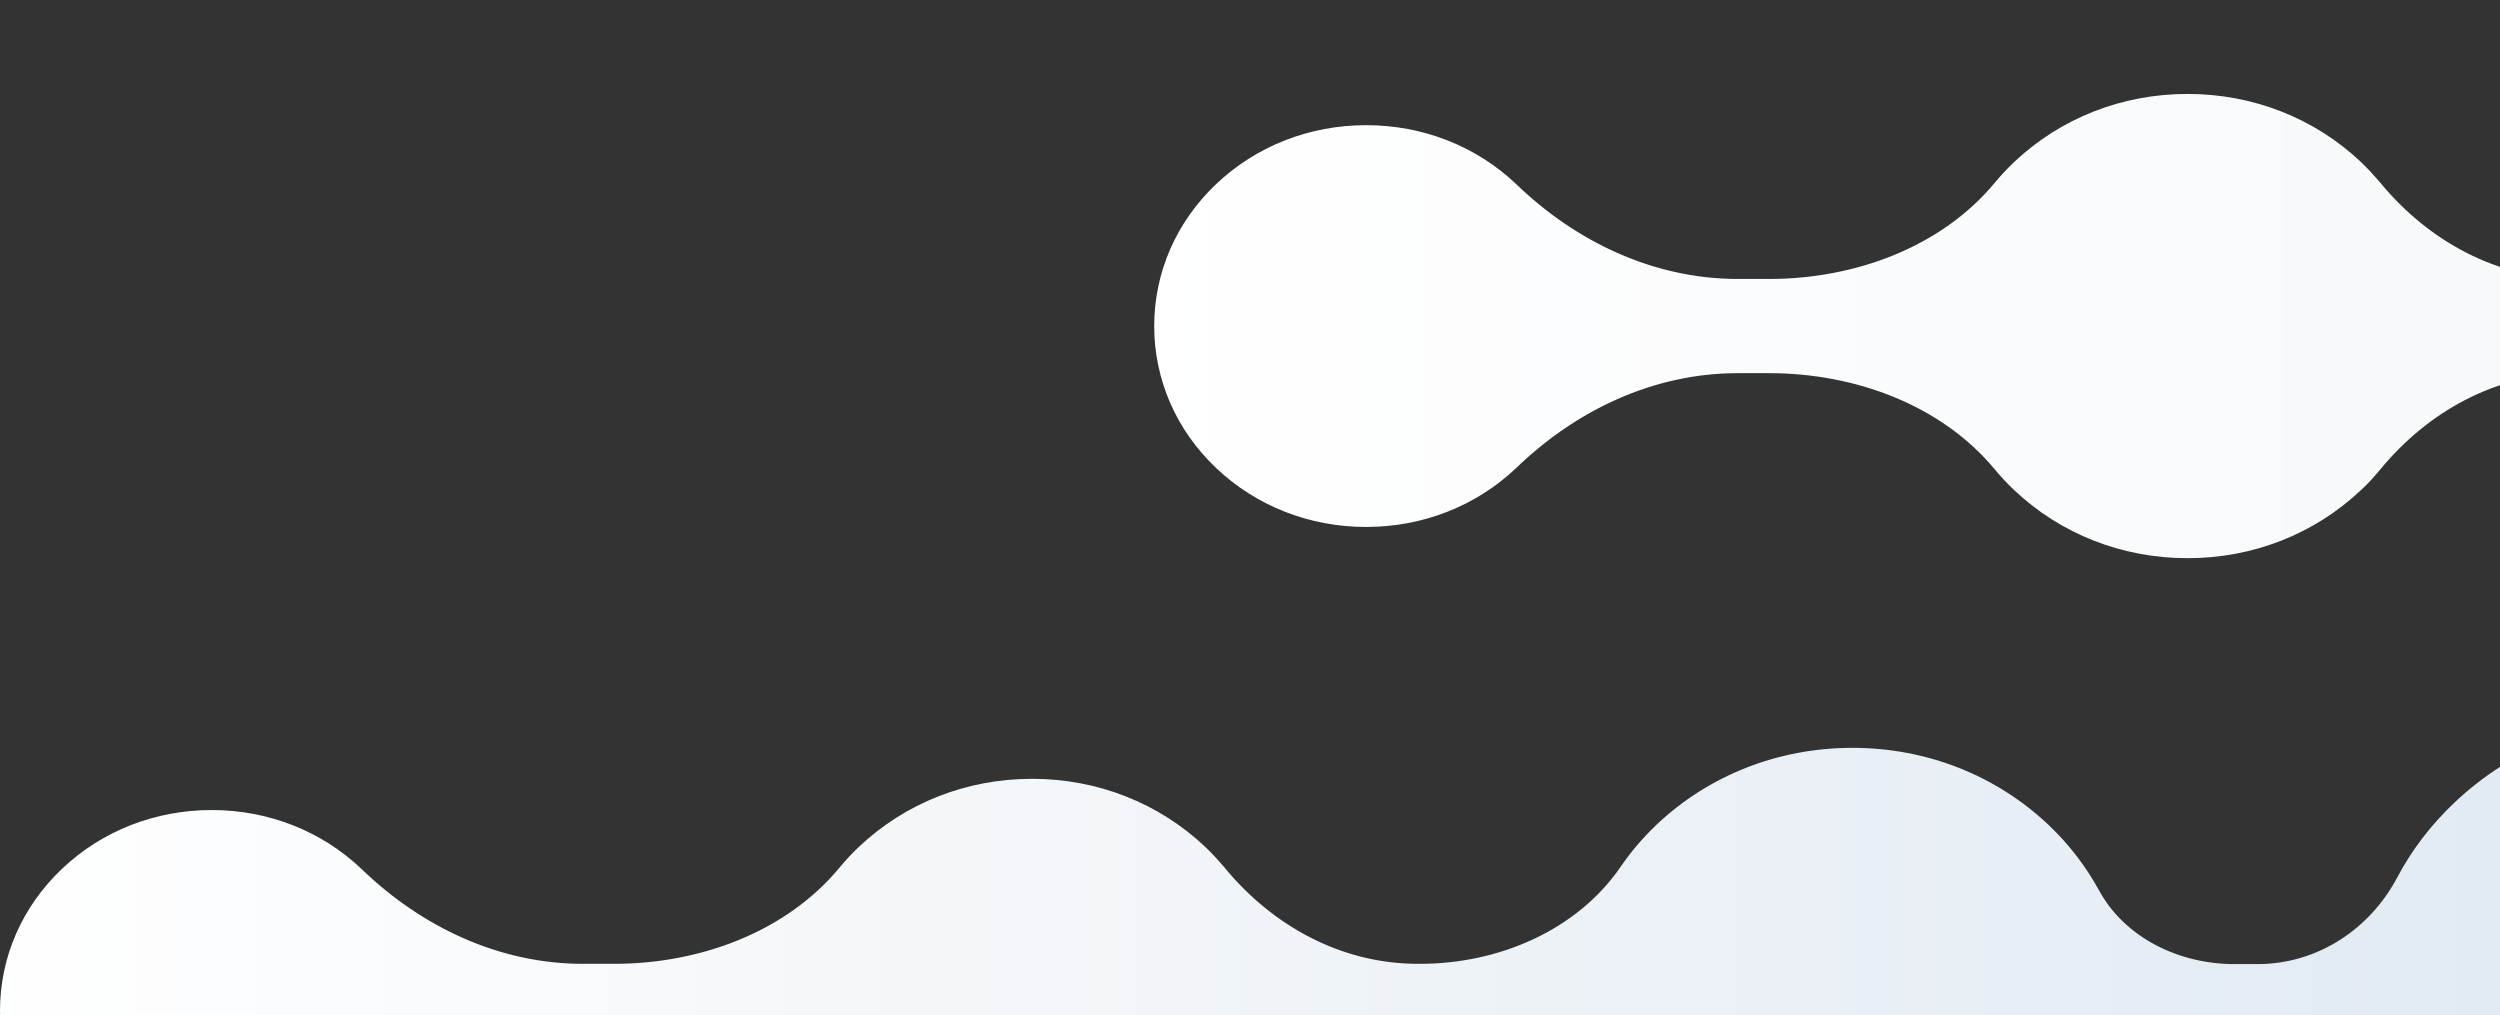 <svg width="522" height="212" viewBox="0 0 522 212" fill="none" xmlns="http://www.w3.org/2000/svg">
<rect x="0" y="0" width="522" height="212" fill="#333333" stroke="none"/>
<g clip-path="url(#clip0_469_1196)">
<path d="M971.289 136C952.144 136 934.144 128.936 920.559 116.059C913.164 109.05 907.719 100.845 904.279 92.097C900.897 83.513 892.184 77.807 882.497 77.807H882.038C872.179 77.807 863.179 83.241 859.453 91.826C856.3 99.052 851.657 105.736 845.638 111.495C833.371 123.123 817.092 129.48 799.78 129.48C782.469 129.48 766.189 123.068 753.922 111.495C749.05 106.877 745.095 101.606 742.057 95.955C736.382 85.197 725.49 77.862 712.822 77.862H708.007C696.37 77.862 685.078 83.458 679.747 93.293C677.11 98.183 673.613 102.801 669.257 106.931C658.308 117.309 643.748 123.014 628.271 123.014C612.794 123.014 598.234 117.309 587.286 106.931C584.419 104.214 581.897 101.226 579.776 98.129C570.719 84.98 554.44 77.916 537.874 77.916H537.415C521.25 77.916 506.919 85.958 497.003 98.02C495.741 99.541 494.423 101.008 492.933 102.367C483.245 111.495 470.462 116.548 456.762 116.548C443.062 116.548 430.279 111.495 420.592 102.367C419.101 100.954 417.783 99.541 416.522 98.02C405.401 84.599 387.402 77.916 369.403 77.916H362.868C345.212 77.916 329.105 85.686 316.723 97.585C316.666 97.64 316.608 97.694 316.551 97.748C308.182 105.681 297.061 110.028 285.253 110.028C273.445 110.028 262.324 105.681 253.955 97.748C245.586 89.815 241 79.275 241 68.082C241 56.889 245.586 46.348 253.955 38.415C262.324 30.482 273.445 26.135 285.253 26.135C297.061 26.135 308.182 30.482 316.551 38.415C316.608 38.469 316.666 38.523 316.723 38.578C329.105 50.477 345.27 58.247 362.868 58.247H369.403C387.402 58.247 405.401 51.564 416.522 38.143C417.783 36.622 419.101 35.209 420.592 33.796C430.279 24.668 443.062 19.615 456.762 19.615C470.462 19.615 483.245 24.668 492.933 33.796C494.423 35.209 495.741 36.676 497.003 38.143C506.919 50.205 521.307 58.247 537.415 58.247H537.874C554.44 58.247 570.719 51.183 579.776 38.034C581.897 34.937 584.419 31.949 587.286 29.232C598.234 18.854 612.794 13.149 628.271 13.149C643.748 13.149 658.308 18.854 669.314 29.287C673.671 33.416 677.11 37.98 679.804 42.87C685.135 52.705 696.428 58.301 708.064 58.301H712.937C725.605 58.301 736.496 50.912 742.171 40.208C745.152 34.557 749.165 29.287 754.037 24.668C766.304 13.04 782.584 6.629 799.895 6.629C817.206 6.629 833.486 13.04 845.753 24.668C851.829 30.427 856.472 37.165 859.625 44.5C863.294 52.976 872.236 58.356 881.866 58.356C891.955 58.356 900.955 52.433 904.566 43.468C908.177 34.503 913.394 26.95 920.616 20.104C934.087 7.064 952.086 0 971.289 0C994.104 0 1015.31 10.052 1029.24 27.874C1047.59 51.346 1047.59 84.599 1029.24 108.072C1015.31 125.948 994.104 136 971.232 136H971.289Z" fill="url(#paint0_linear_469_1196)"/>
<path d="M729.379 279C710.257 279 692.28 271.936 678.712 259.059C671.326 252.05 665.887 243.845 662.452 235.097C659.075 226.513 650.372 220.807 640.697 220.807H640.239C630.392 220.807 621.403 226.241 617.682 234.826C614.533 242.052 609.896 248.736 603.885 254.495C591.633 266.123 575.373 272.48 558.084 272.48C540.794 272.48 524.535 266.068 512.283 254.495C507.416 249.877 503.466 244.606 500.432 238.955C494.764 228.197 483.886 220.862 471.234 220.862H466.425C454.803 220.862 443.524 226.458 438.2 236.293C435.566 241.183 432.074 245.801 427.723 249.931C416.788 260.309 402.246 266.014 386.788 266.014C371.331 266.014 356.789 260.309 345.854 249.931C342.991 247.214 340.472 244.226 338.354 241.129C329.308 227.98 313.049 220.916 296.503 220.916H296.045C279.901 220.916 265.588 228.958 255.683 241.02C254.424 242.541 253.107 244.008 251.619 245.367C241.943 254.495 229.176 259.548 215.493 259.548C201.81 259.548 189.043 254.495 179.368 245.367C177.879 243.954 176.562 242.541 175.303 241.02C164.196 227.599 146.219 220.916 128.242 220.916H121.716C104.083 220.916 87.995 228.686 75.629 240.585C75.572 240.64 75.514 240.694 75.457 240.748C67.098 248.681 55.992 253.028 44.198 253.028C32.404 253.028 21.297 248.681 12.939 240.748C4.58 232.815 3.15195e-05 222.274 3.15195e-05 211.082C3.15195e-05 199.889 4.58 189.348 12.939 181.415C21.297 173.482 32.404 169.135 44.198 169.135C55.992 169.135 67.098 173.482 75.457 181.415C75.514 181.469 75.572 181.523 75.629 181.578C87.995 193.477 104.14 201.247 121.716 201.247H128.242C146.219 201.247 164.196 194.564 175.303 181.143C176.562 179.622 177.879 178.209 179.368 176.796C189.043 167.668 201.81 162.615 215.493 162.615C229.176 162.615 241.943 167.668 251.619 176.796C253.107 178.209 254.424 179.676 255.683 181.143C265.588 193.205 279.958 201.247 296.045 201.247H296.503C313.049 201.247 329.308 194.183 338.354 181.034C340.472 177.937 342.991 174.949 345.854 172.232C356.789 161.854 371.331 156.149 386.788 156.149C402.246 156.149 416.788 161.854 427.78 172.286C432.131 176.416 435.566 180.98 438.257 185.87C443.581 195.705 454.86 201.301 466.482 201.301H471.348C484.001 201.301 494.878 193.912 500.546 183.208C503.523 177.557 507.531 172.286 512.397 167.668C524.649 156.04 540.908 149.629 558.198 149.629C575.488 149.629 591.747 156.04 603.999 167.668C610.068 173.427 614.705 180.165 617.854 187.5C621.518 195.976 630.449 201.356 640.067 201.356C650.143 201.356 659.132 195.433 662.739 186.468C666.345 177.503 671.555 169.95 678.769 163.104C692.223 150.064 710.2 143 729.379 143C752.165 143 773.348 153.052 787.26 170.874C805.58 194.346 805.58 227.599 787.26 251.072C773.348 268.948 752.165 279 729.322 279H729.379Z" fill="url(#paint1_linear_469_1196)"/>
</g>
<defs>
<linearGradient id="paint0_linear_469_1196" x1="230.515" y1="68.015" x2="1260.63" y2="67.455" gradientUnits="userSpaceOnUse">
<stop stop-color="white"/>
<stop offset="1" stop-color="#E1E8F0"/>
</linearGradient>
<linearGradient id="paint1_linear_469_1196" x1="-10.472" y1="211.015" x2="1018.36" y2="210.457" gradientUnits="userSpaceOnUse">
<stop stop-color="white"/>
<stop offset="1" stop-color="#C7D7E7"/>
</linearGradient>
<clipPath id="clip0_469_1196">
<rect width="522" height="212" fill="white" transform="matrix(-1 0 0 1 522 0)"/>
</clipPath>
</defs>
</svg>
